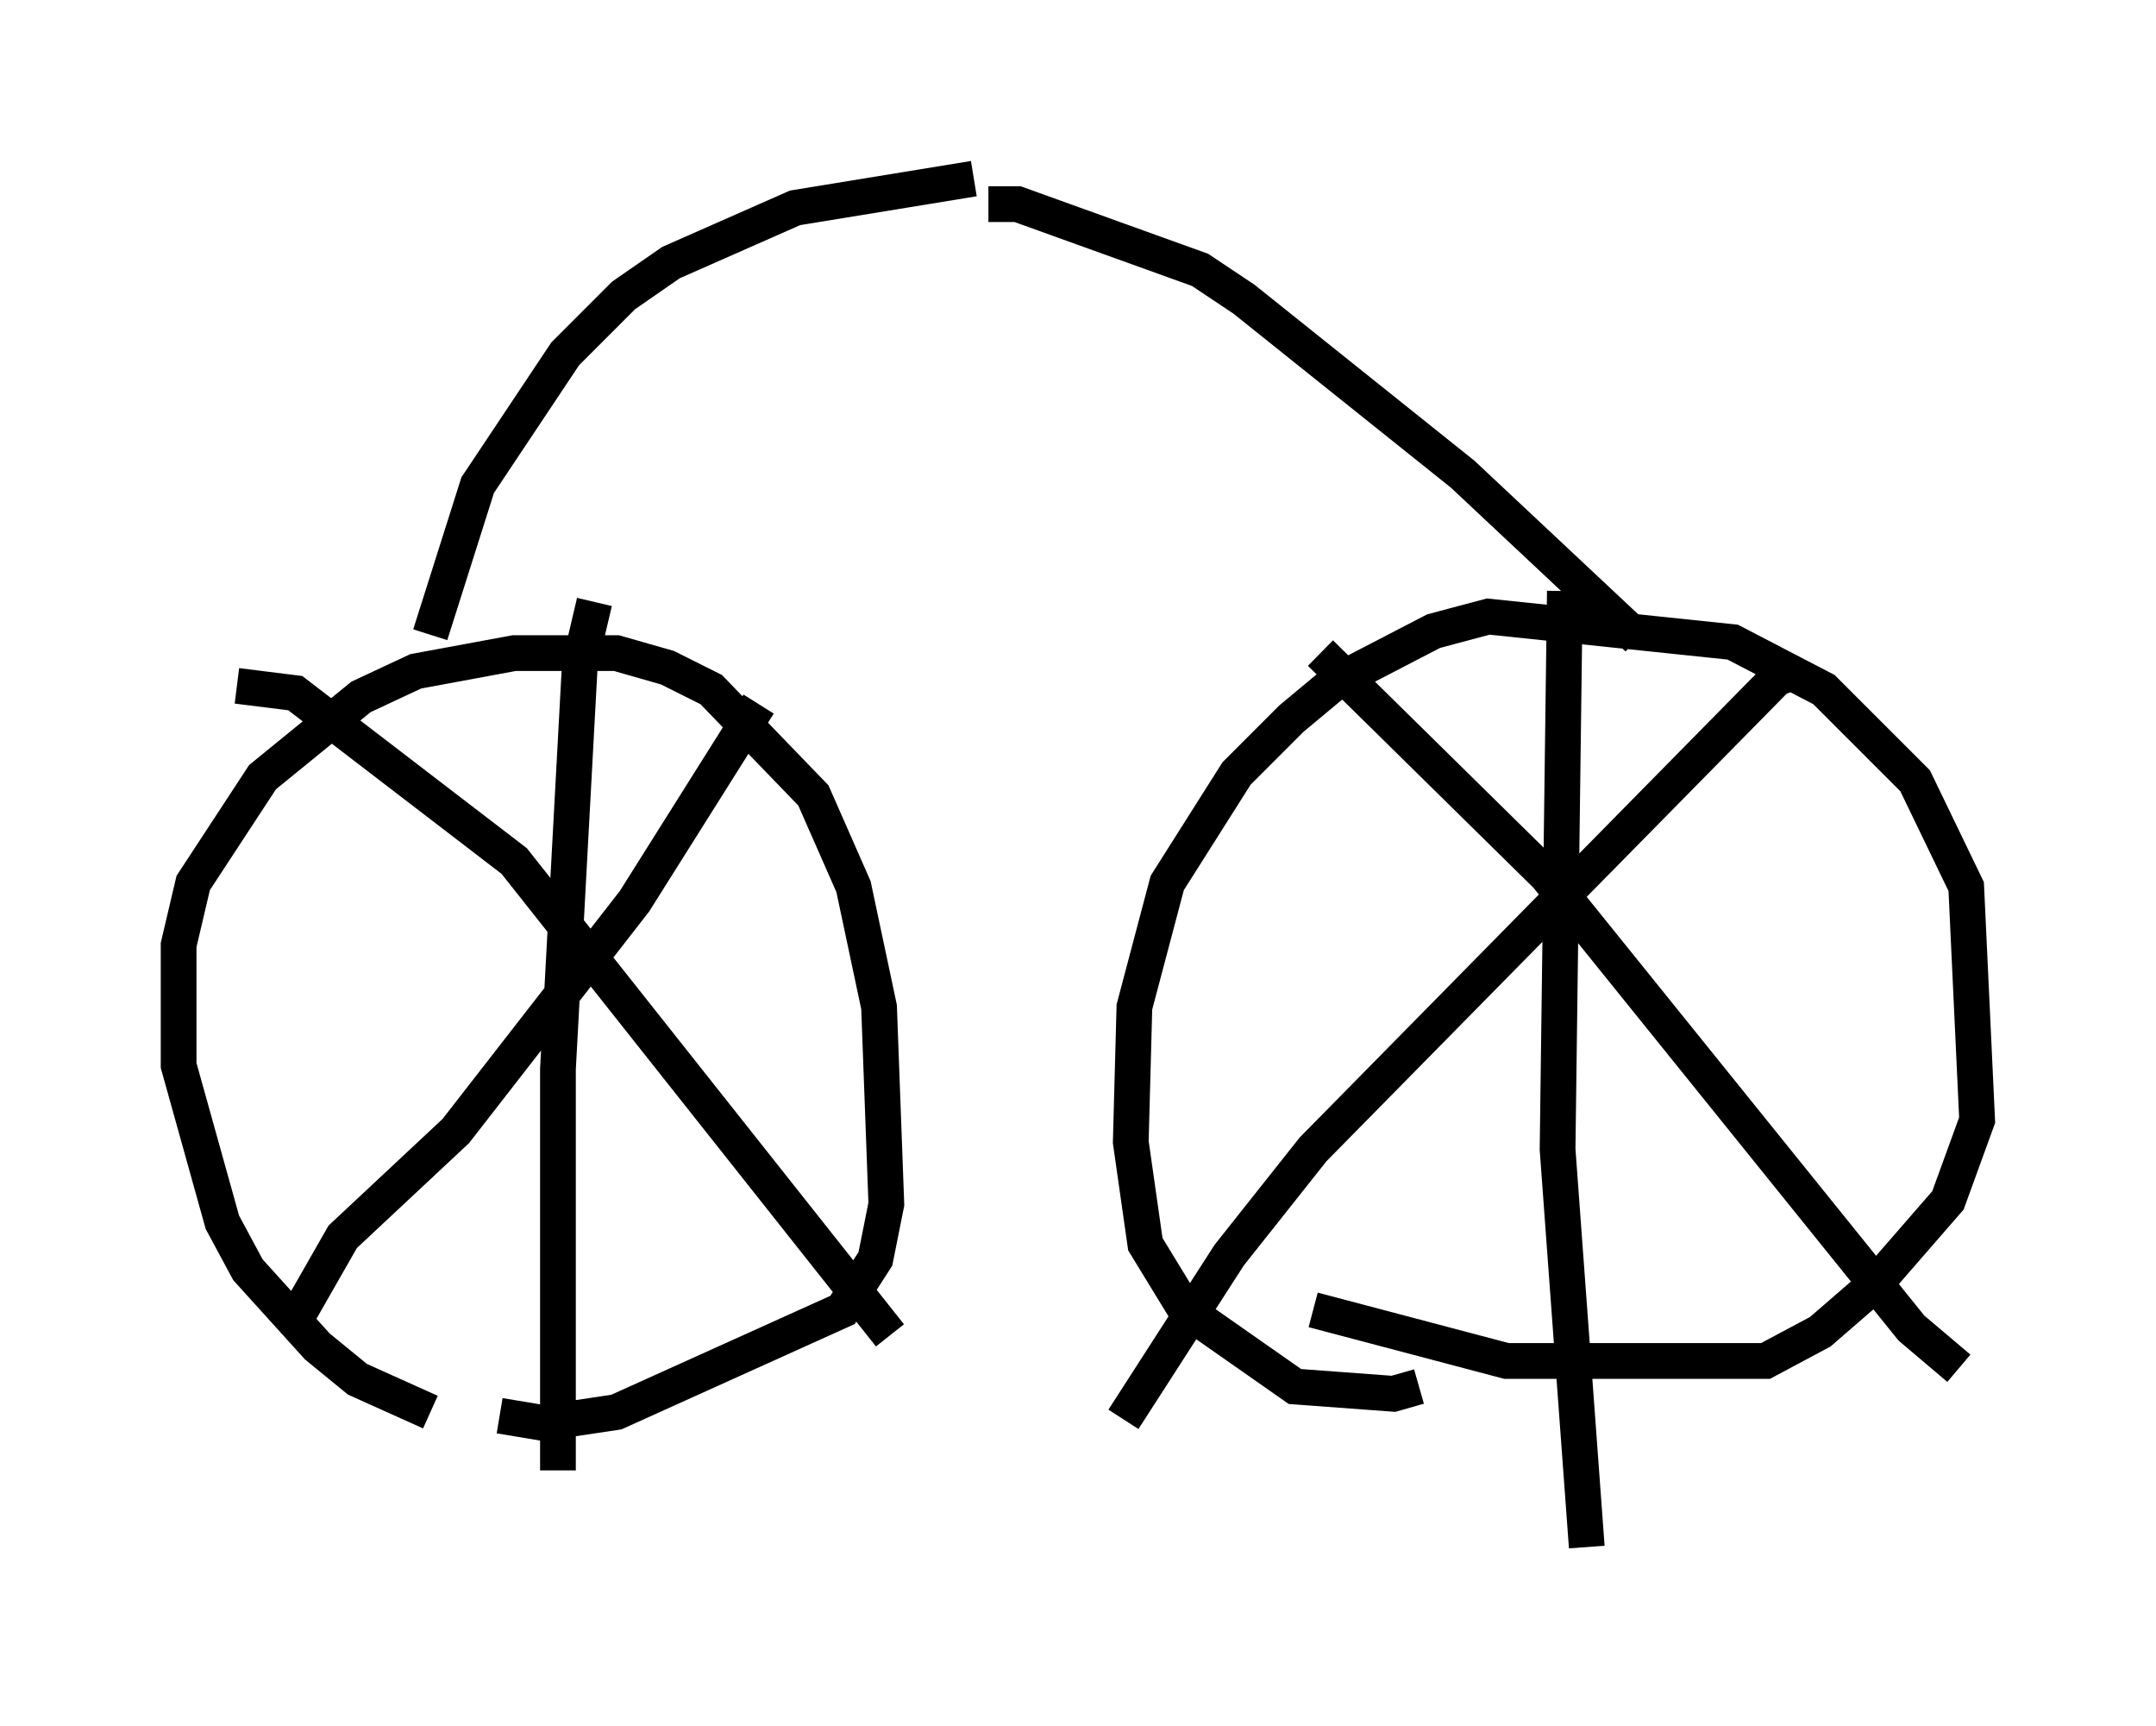 <?xml version="1.0" encoding="utf-8" ?>
<svg baseProfile="full" height="48.282" version="1.1" width="60.328" xmlns="http://www.w3.org/2000/svg" xmlns:ev="http://www.w3.org/2001/xml-events" xmlns:xlink="http://www.w3.org/1999/xlink"><defs /><rect fill="white" height="48.282" width="60.328" x="0" y="0" /><path d="M15.106, 39.505 m-3.063, 0.0 l-2.042, -0.919 -1.123, -0.919 l-1.94, -2.144 -0.715, -1.327 l-1.225, -4.39 0.0, -3.369 l0.408, -1.735 1.94, -2.96 l2.756, -2.246 1.531, -0.715 l2.756, -0.51 2.858, 0.0 l1.429, 0.408 1.225, 0.613 l2.858, 2.96 1.123, 2.552 l0.715, 3.369 0.204, 5.513 l-0.306, 1.531 -0.919, 1.429 l-6.329, 2.858 -2.042, 0.306 l-1.225, -0.204 m25.725, -0.817 l-0.715, 0.204 -2.756, -0.204 l-3.063, -2.144 -1.123, -1.838 l-0.408, -2.858 0.102, -3.777 l0.919, -3.471 1.94, -3.063 l1.531, -1.531 1.225, -1.021 l2.756, -1.429 1.531, -0.408 l6.84, 0.715 2.552, 1.327 l2.552, 2.552 1.429, 2.96 l0.306, 6.533 -0.817, 2.246 l-2.042, 2.348 -1.531, 1.327 l-1.531, 0.817 -7.248, 0.0 l-5.41, -1.429 m0.204, -18.375 l6.329, 6.227 10.208, 12.658 l1.327, 1.123 m-4.594, -19.498 l-0.51, 0.204 -12.965, 13.169 l-2.348, 2.96 -2.96, 4.594 m12.352, -23.173 l-0.204, 15.619 0.817, 11.127 m-27.767, -26.44 l-0.408, 1.735 -0.613, 11.331 l0.0, 11.229 m-8.983, -21.948 l1.633, 0.204 6.125, 4.696 l10.515, 13.271 m-3.675, -17.661 l-3.471, 5.513 -5.002, 6.431 l-3.165, 2.96 -1.225, 2.144 m3.675, -18.988 l1.327, -4.185 2.45, -3.675 l1.633, -1.633 1.327, -0.919 l3.471, -1.531 5.002, -0.817 m18.579, 12.863 l-4.9, -4.594 -6.125, -4.9 l-1.225, -0.817 -5.104, -1.838 l-0.817, 0.0 " fill="none" stroke="black" stroke-width="1" /></svg>